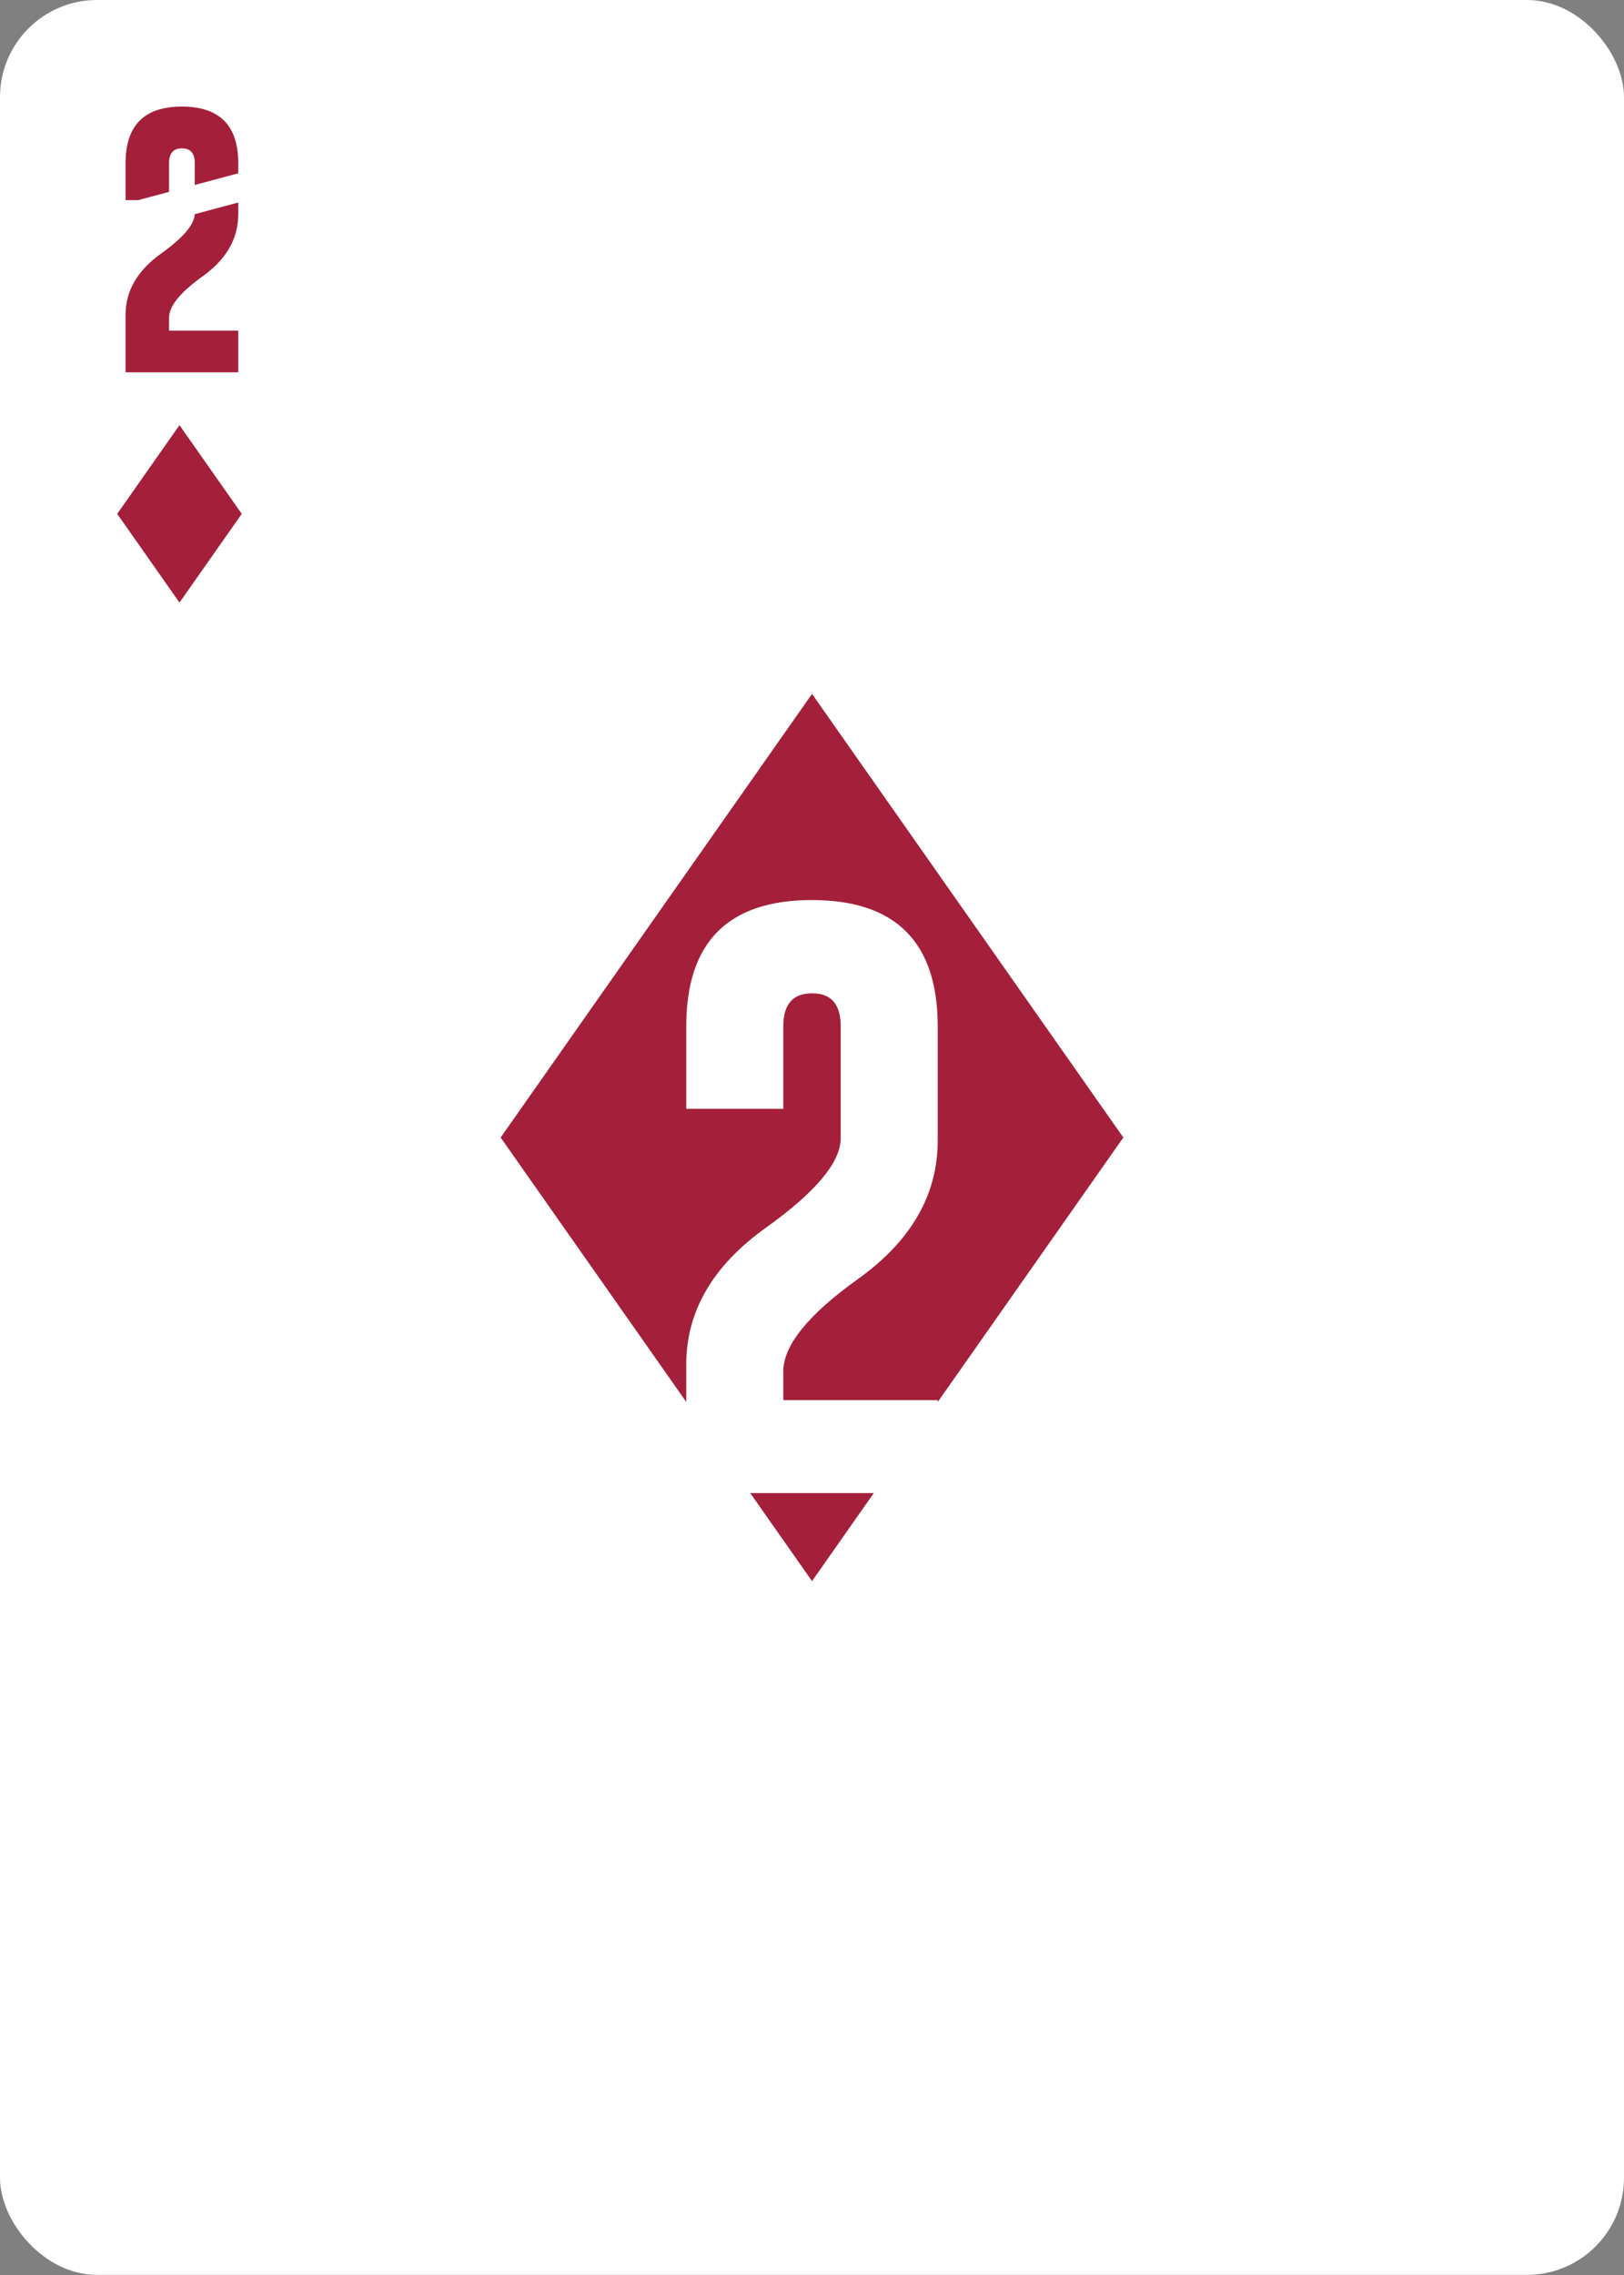 <?xml version="1.0" encoding="UTF-8"?><svg xmlns="http://www.w3.org/2000/svg" viewBox="0 0 750 1050"><rect x="0" y="0" width="750" height="1050" fill="#808080" stroke="none"/><g id="uuid-77a0506e-cd8d-4cb5-aa59-06ddd7073776"><rect width="750" height="1049.95" rx="44.82" ry="44.82" style="fill:#fff;"/></g><g id="uuid-755ddf6f-8985-40b2-9e38-e2967478b30b"><g><polygon points="346.48 689.12 375.01 729.75 403.54 689.12 346.48 689.12" style="fill:#a4203a;"/><path d="M316.93,629.78c0-24.58,12.25-45.62,36.74-63.11,22.97-16.42,34.49-30.14,34.58-41.18v-51.81c0-10.14-4.35-15.21-13.05-15.21h-.27c-8.79,0-13.19,5.07-13.19,15.21v38.08h-44.81v-38.08c0-38.85,19.33-58.27,58-58.27s58.13,19.42,58.13,58.27v52.75c0,25.03-12.29,46.34-36.87,63.92-22.97,16.42-34.45,30.64-34.45,42.66v13.19h71.32v.88l85.72-122.07-143.77-204.75-143.8,204.75,85.72,122.05v-17.27Z" style="fill:#a4203a;"/></g><g><path d="M78.07,88.56v-13.26c0-4.54,1.97-6.81,5.91-6.81h.12c3.9,0,5.85,2.27,5.85,6.81v10.07l20.08-5.38v-4.69c0-17.41-8.68-26.11-26.05-26.11s-25.99,8.71-25.99,26.11v17.07h5.86l14.21-3.81Z" style="fill:#a4203a;"/><path d="M93.51,127.59c11.02-7.88,16.52-17.43,16.52-28.64v-5.49l-20.1,5.39c-.25,4.89-5.4,10.93-15.48,18.13-10.97,7.84-16.46,17.27-16.46,28.28v26.59h52.04v-19.24h-31.96v-5.91c0-5.39,5.15-11.76,15.44-19.12Z" style="fill:#a4203a;"/></g><polygon points="82.89 196.22 54.13 237.17 82.89 278.12 111.65 237.17 82.89 196.22" style="fill:#a4203a;"/></g></svg>
